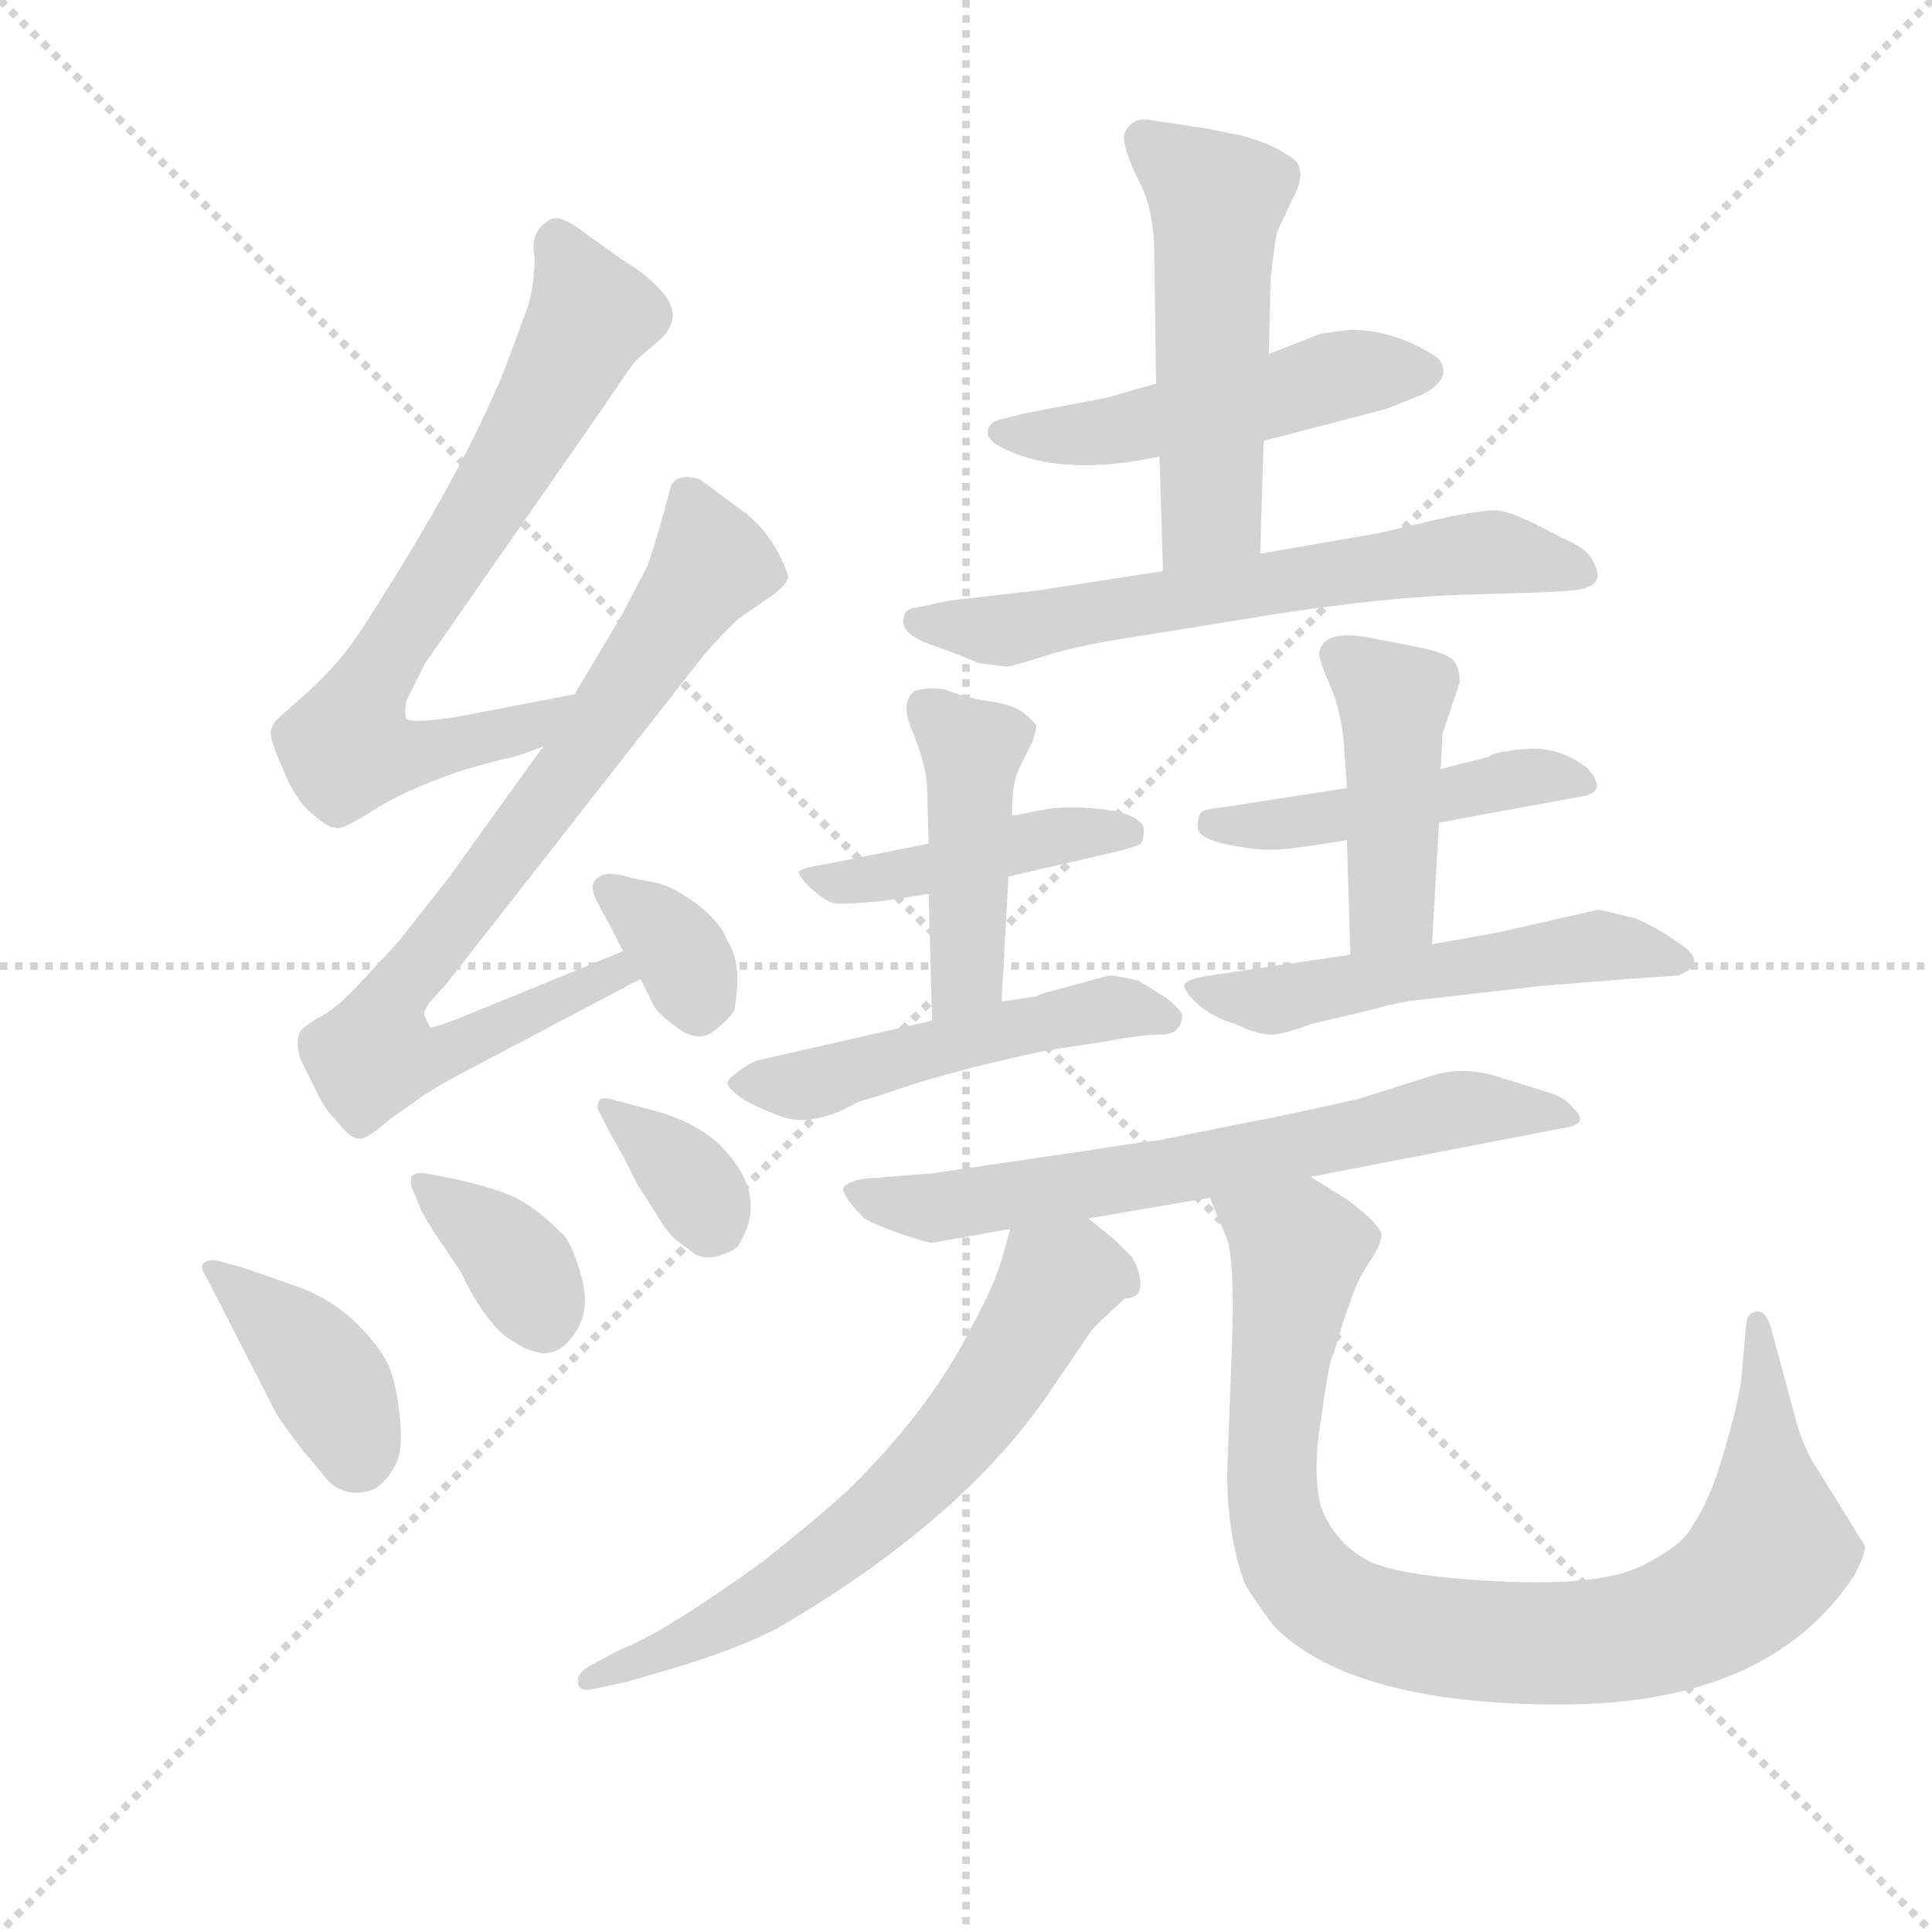 <svg version="1.1" viewBox="0 0 1024 1024" xmlns="http://www.w3.org/2000/svg">
  <g stroke="lightgray" stroke-dasharray="1,1" stroke-width="1" transform="scale(4, 4)">
    <line x1="0" y1="0" x2="256" y2="256"></line>
    <line x1="256" y1="0" x2="0" y2="256"></line>
    <line x1="128" y1="0" x2="128" y2="256"></line>
    <line x1="0" y1="128" x2="256" y2="128"></line>
  </g>
  <g transform="scale(0.92, -0.92) translate(60, -850)">
    <style type="text/css">
      
        @keyframes keyframes0 {
          from {
            stroke: blue;
            stroke-dashoffset: 726;
            stroke-width: 128;
          }
          70% {
            animation-timing-function: step-end;
            stroke: blue;
            stroke-dashoffset: 0;
            stroke-width: 128;
          }
          to {
            stroke: black;
            stroke-width: 1024;
          }
        }
        #make-me-a-hanzi-animation-0 {
          animation: keyframes0 0.841s both;
          animation-delay: 0s;
          animation-timing-function: linear;
        }
      
        @keyframes keyframes1 {
          from {
            stroke: blue;
            stroke-dashoffset: 798;
            stroke-width: 128;
          }
          72% {
            animation-timing-function: step-end;
            stroke: blue;
            stroke-dashoffset: 0;
            stroke-width: 128;
          }
          to {
            stroke: black;
            stroke-width: 1024;
          }
        }
        #make-me-a-hanzi-animation-1 {
          animation: keyframes1 0.899s both;
          animation-delay: 0.841s;
          animation-timing-function: linear;
        }
      
        @keyframes keyframes2 {
          from {
            stroke: blue;
            stroke-dashoffset: 345;
            stroke-width: 128;
          }
          53% {
            animation-timing-function: step-end;
            stroke: blue;
            stroke-dashoffset: 0;
            stroke-width: 128;
          }
          to {
            stroke: black;
            stroke-width: 1024;
          }
        }
        #make-me-a-hanzi-animation-2 {
          animation: keyframes2 0.531s both;
          animation-delay: 1.74s;
          animation-timing-function: linear;
        }
      
        @keyframes keyframes3 {
          from {
            stroke: blue;
            stroke-dashoffset: 386;
            stroke-width: 128;
          }
          56% {
            animation-timing-function: step-end;
            stroke: blue;
            stroke-dashoffset: 0;
            stroke-width: 128;
          }
          to {
            stroke: black;
            stroke-width: 1024;
          }
        }
        #make-me-a-hanzi-animation-3 {
          animation: keyframes3 0.564s both;
          animation-delay: 2.271s;
          animation-timing-function: linear;
        }
      
        @keyframes keyframes4 {
          from {
            stroke: blue;
            stroke-dashoffset: 365;
            stroke-width: 128;
          }
          54% {
            animation-timing-function: step-end;
            stroke: blue;
            stroke-dashoffset: 0;
            stroke-width: 128;
          }
          to {
            stroke: black;
            stroke-width: 1024;
          }
        }
        #make-me-a-hanzi-animation-4 {
          animation: keyframes4 0.547s both;
          animation-delay: 2.835s;
          animation-timing-function: linear;
        }
      
        @keyframes keyframes5 {
          from {
            stroke: blue;
            stroke-dashoffset: 351;
            stroke-width: 128;
          }
          53% {
            animation-timing-function: step-end;
            stroke: blue;
            stroke-dashoffset: 0;
            stroke-width: 128;
          }
          to {
            stroke: black;
            stroke-width: 1024;
          }
        }
        #make-me-a-hanzi-animation-5 {
          animation: keyframes5 0.536s both;
          animation-delay: 3.382s;
          animation-timing-function: linear;
        }
      
        @keyframes keyframes6 {
          from {
            stroke: blue;
            stroke-dashoffset: 505;
            stroke-width: 128;
          }
          62% {
            animation-timing-function: step-end;
            stroke: blue;
            stroke-dashoffset: 0;
            stroke-width: 128;
          }
          to {
            stroke: black;
            stroke-width: 1024;
          }
        }
        #make-me-a-hanzi-animation-6 {
          animation: keyframes6 0.661s both;
          animation-delay: 3.918s;
          animation-timing-function: linear;
        }
      
        @keyframes keyframes7 {
          from {
            stroke: blue;
            stroke-dashoffset: 522;
            stroke-width: 128;
          }
          63% {
            animation-timing-function: step-end;
            stroke: blue;
            stroke-dashoffset: 0;
            stroke-width: 128;
          }
          to {
            stroke: black;
            stroke-width: 1024;
          }
        }
        #make-me-a-hanzi-animation-7 {
          animation: keyframes7 0.675s both;
          animation-delay: 4.579s;
          animation-timing-function: linear;
        }
      
        @keyframes keyframes8 {
          from {
            stroke: blue;
            stroke-dashoffset: 643;
            stroke-width: 128;
          }
          68% {
            animation-timing-function: step-end;
            stroke: blue;
            stroke-dashoffset: 0;
            stroke-width: 128;
          }
          to {
            stroke: black;
            stroke-width: 1024;
          }
        }
        #make-me-a-hanzi-animation-8 {
          animation: keyframes8 0.773s both;
          animation-delay: 5.254s;
          animation-timing-function: linear;
        }
      
        @keyframes keyframes9 {
          from {
            stroke: blue;
            stroke-dashoffset: 441;
            stroke-width: 128;
          }
          59% {
            animation-timing-function: step-end;
            stroke: blue;
            stroke-dashoffset: 0;
            stroke-width: 128;
          }
          to {
            stroke: black;
            stroke-width: 1024;
          }
        }
        #make-me-a-hanzi-animation-9 {
          animation: keyframes9 0.609s both;
          animation-delay: 6.027s;
          animation-timing-function: linear;
        }
      
        @keyframes keyframes10 {
          from {
            stroke: blue;
            stroke-dashoffset: 447;
            stroke-width: 128;
          }
          59% {
            animation-timing-function: step-end;
            stroke: blue;
            stroke-dashoffset: 0;
            stroke-width: 128;
          }
          to {
            stroke: black;
            stroke-width: 1024;
          }
        }
        #make-me-a-hanzi-animation-10 {
          animation: keyframes10 0.614s both;
          animation-delay: 6.636s;
          animation-timing-function: linear;
        }
      
        @keyframes keyframes11 {
          from {
            stroke: blue;
            stroke-dashoffset: 506;
            stroke-width: 128;
          }
          62% {
            animation-timing-function: step-end;
            stroke: blue;
            stroke-dashoffset: 0;
            stroke-width: 128;
          }
          to {
            stroke: black;
            stroke-width: 1024;
          }
        }
        #make-me-a-hanzi-animation-11 {
          animation: keyframes11 0.662s both;
          animation-delay: 7.25s;
          animation-timing-function: linear;
        }
      
        @keyframes keyframes12 {
          from {
            stroke: blue;
            stroke-dashoffset: 472;
            stroke-width: 128;
          }
          61% {
            animation-timing-function: step-end;
            stroke: blue;
            stroke-dashoffset: 0;
            stroke-width: 128;
          }
          to {
            stroke: black;
            stroke-width: 1024;
          }
        }
        #make-me-a-hanzi-animation-12 {
          animation: keyframes12 0.634s both;
          animation-delay: 7.911s;
          animation-timing-function: linear;
        }
      
        @keyframes keyframes13 {
          from {
            stroke: blue;
            stroke-dashoffset: 442;
            stroke-width: 128;
          }
          59% {
            animation-timing-function: step-end;
            stroke: blue;
            stroke-dashoffset: 0;
            stroke-width: 128;
          }
          to {
            stroke: black;
            stroke-width: 1024;
          }
        }
        #make-me-a-hanzi-animation-13 {
          animation: keyframes13 0.61s both;
          animation-delay: 8.545s;
          animation-timing-function: linear;
        }
      
        @keyframes keyframes14 {
          from {
            stroke: blue;
            stroke-dashoffset: 536;
            stroke-width: 128;
          }
          64% {
            animation-timing-function: step-end;
            stroke: blue;
            stroke-dashoffset: 0;
            stroke-width: 128;
          }
          to {
            stroke: black;
            stroke-width: 1024;
          }
        }
        #make-me-a-hanzi-animation-14 {
          animation: keyframes14 0.686s both;
          animation-delay: 9.155s;
          animation-timing-function: linear;
        }
      
        @keyframes keyframes15 {
          from {
            stroke: blue;
            stroke-dashoffset: 667;
            stroke-width: 128;
          }
          68% {
            animation-timing-function: step-end;
            stroke: blue;
            stroke-dashoffset: 0;
            stroke-width: 128;
          }
          to {
            stroke: black;
            stroke-width: 1024;
          }
        }
        #make-me-a-hanzi-animation-15 {
          animation: keyframes15 0.793s both;
          animation-delay: 9.841s;
          animation-timing-function: linear;
        }
      
        @keyframes keyframes16 {
          from {
            stroke: blue;
            stroke-dashoffset: 658;
            stroke-width: 128;
          }
          68% {
            animation-timing-function: step-end;
            stroke: blue;
            stroke-dashoffset: 0;
            stroke-width: 128;
          }
          to {
            stroke: black;
            stroke-width: 1024;
          }
        }
        #make-me-a-hanzi-animation-16 {
          animation: keyframes16 0.785s both;
          animation-delay: 10.634s;
          animation-timing-function: linear;
        }
      
        @keyframes keyframes17 {
          from {
            stroke: blue;
            stroke-dashoffset: 926;
            stroke-width: 128;
          }
          75% {
            animation-timing-function: step-end;
            stroke: blue;
            stroke-dashoffset: 0;
            stroke-width: 128;
          }
          to {
            stroke: black;
            stroke-width: 1024;
          }
        }
        #make-me-a-hanzi-animation-17 {
          animation: keyframes17 1.004s both;
          animation-delay: 11.42s;
          animation-timing-function: linear;
        }
      
    </style>
    
      <path d="M 271 450 L 203 437 Q 177 433 174 436 Q 173 440 174 446 L 185 468 L 288 616 Q 304 640 307 643 L 321 655 Q 333 667 323 680 Q 313 692 299 700 L 278 715 Q 264 726 258 724 Q 245 718 248 702 Q 248 686 244 673 L 231 638 Q 207 578 150 490 Q 137 469 117 451 L 100 436 Q 97 433 96 429 Q 95 425 103 407 Q 110 389 120 381 Q 129 373 134 373 Q 138 372 158 385 Q 178 397 209 407 L 231 413 Q 235 413 253 420 C 281 430 300 456 271 450 Z" fill="lightgray"></path>
    
      <path d="M 253 420 L 199 345 L 170 308 L 144 280 Q 131 267 124 264 Q 117 260 113 256 Q 110 250 113 240 L 123 220 Q 127 211 135 203 Q 141 195 146 194 Q 151 193 163 204 L 177 214 Q 185 220 199 228 L 309 286 C 336 300 327 313 299 302 L 206 264 Q 191 258 188 258 Q 186 261 185 264 Q 183 266 187 272 L 197 283 L 345 472 Q 357 486 366 494 L 385 507 Q 393 513 394 517 Q 394 521 387 534 Q 380 546 370 554 L 343 574 Q 328 578 326 568 Q 319 541 313 524 L 299 497 L 271 450 L 253 420 Z" fill="lightgray"></path>
    
      <path d="M 309 286 L 317 270 Q 320 265 331.5 257 Q 343 249 352 256.5 Q 361 264 363 268 Q 368 295 359 308 Q 355 319 341 329.5 Q 327 340 315.5 342 Q 304 344 301 345 Q 298 346 292.5 346.5 Q 287 347 283 343 Q 279 339 285.5 327.5 Q 292 316 299 302 L 309 286 Z" fill="lightgray"></path>
    
      <path d="M 64 124 Q 52 124 59 114 L 99 36 Q 101 32 114 15 L 129 -3 Q 136 -10 145 -10 Q 154 -10 159.5 -5 Q 165 0 168.5 7.5 Q 172 15 170.5 32 Q 169 49 165 60.5 Q 161 72 145.5 87.5 Q 130 103 105 111 L 79 120 L 64 124 Z" fill="lightgray"></path>
    
      <path d="M 183 152 L 190 140 Q 191 139 205 118 Q 221 85 236 77 Q 257 63 269 79 Q 281 93 275 114.5 Q 269 136 263 140 Q 250 153 239 159 Q 228 165 201 171 L 185 174 Q 179 175 177 172 Q 176 168 178 164 L 183 152 Z" fill="lightgray"></path>
    
      <path d="M 291 198 L 299 184 L 307 168 L 321 146 Q 327 136 336 131 Q 343 124 352 126 Q 361 128 365 132 Q 384 161 355 190 Q 343 202 321 209 L 291 217 Q 285 218 285 215 Q 283 212 286 208 L 291 198 Z" fill="lightgray"></path>
    
      <path d="M 668 596 L 737 614 Q 738 614 760 623 Q 771 629 771.5 635.5 Q 772 642 765 646 Q 742 660 718 660 L 702 658 Q 696 656 671 646 L 606 629 L 578 621 L 531 612 L 515 608 Q 509 606 509 600.5 Q 509 595 524 589 Q 557 576 608 587 L 668 596 Z" fill="lightgray"></path>
    
      <path d="M 666 531 L 668 596 L 671 646 L 672 690 Q 675 715 676 717 L 685 736 Q 695 755 681 761 Q 673 767 655 772 L 635 776 Q 608 780 602 781 Q 595 782 591 778 Q 586 773 588 767 Q 589 760 597 744 Q 605 728 605 702 L 606 629 L 608 587 L 610 521 C 611 491 665 501 666 531 Z" fill="lightgray"></path>
    
      <path d="M 610 521 L 539 510 L 487 504 L 468 500 Q 461 499 461 495 Q 457 485 478 478 Q 487 475 504 468 Q 518 466 520.5 466 Q 523 466 541.5 472 Q 560 478 593 483 L 655 493 Q 732 506 787.5 507.5 Q 843 509 847 510 Q 866 512 858 526 Q 855 534 840 540 Q 811 556 801.5 556 Q 792 556 769 551 L 735 543 L 666 531 L 610 521 Z" fill="lightgray"></path>
    
      <path d="M 521 345 L 573 357 Q 596 362 597.5 364.5 Q 599 367 599 373 Q 596 381 577 383.5 Q 558 386 544 384 L 523 380 L 475 364 L 415 352 Q 402 350 400.5 348 Q 399 346 407.5 338 Q 416 330 422 329.5 Q 428 329 449 331 L 475 335 L 521 345 Z" fill="lightgray"></path>
    
      <path d="M 517 273 L 521 345 L 523 380 Q 523 399 527 407 L 535 423 Q 537 430 537 432 Q 536 434 530 439 Q 524 444 510 446 Q 496 448 484 453 Q 473 454 467 452 Q 458 445 466 428 Q 473 410 474 399 L 475 364 L 475 335 L 477 262 C 478 232 515 243 517 273 Z" fill="lightgray"></path>
    
      <path d="M 542 278 Q 541 278 537 276 L 517 273 L 477 262 L 376 239 Q 371 237 365 232.5 Q 359 228 359 226 Q 359 224 365 219 Q 371 214 389.5 207 Q 408 200 434 215 Q 440 217 444 218 L 456 222 Q 491 234 544 245 L 577 250 Q 598 254 609 254 Q 620 254 621 264 Q 622 267 612 275 L 596 285 Q 583 288 579 288 L 542 278 Z" fill="lightgray"></path>
    
      <path d="M 769 376 L 850 391 Q 867 393 855 407 Q 839 420 819.5 418.5 Q 800 417 798 414 L 770 407 L 716 396 L 645 385 Q 634 384 632 382 Q 630 380 630 373.5 Q 630 367 647 363.5 Q 664 360 675 360.5 Q 686 361 716 366 L 769 376 Z" fill="lightgray"></path>
    
      <path d="M 765 306 L 769 376 L 770 407 L 771 427 L 781 457 Q 781 465 777 470 Q 772 474 758 477 L 727 483 Q 702 487 700 474 Q 700 469 706 456 Q 712 442 714 424 L 716 396 L 716 366 L 716 364 L 718 300 C 719 270 763 276 765 306 Z" fill="lightgray"></path>
    
      <path d="M 718 300 L 637 288 Q 624 286 622.5 283 Q 621 280 629.5 272 Q 638 264 652 260 Q 664 254 672 254 Q 680 254 695 260 L 729 268 Q 747 273 758 274 L 828 282 L 878 286 L 907 288 Q 924 295 909 305.5 Q 894 316 882 321 L 861 326 L 804 313 L 765 306 L 718 300 Z" fill="lightgray"></path>
    
      <path d="M 567 148 L 637 160 L 695 172 L 840 200 Q 857 202 846 212 Q 842 217 834 220 L 802 230 Q 782 236 764 230 L 723 217 Q 674 206 662 204 L 607 193 Q 604 193 572 188 L 477 174 L 439 171 Q 430 170 426.5 166.5 Q 423 163 438 148 Q 445 144 459.5 139 Q 474 134 477 134 L 522 142 L 567 148 Z" fill="lightgray"></path>
    
      <path d="M 592 126 L 583 135 Q 582 136 567 148 C 544 167 530 171 522 142 L 517 124 Q 513 110 500 86 Q 476 38 429 -8 Q 413 -23 379 -50 Q 322 -91 298 -100 L 281 -109 Q 272 -114 273 -119 Q 273 -125 282 -123 L 301 -119 L 335 -109 Q 369 -98 388 -88 Q 496 -25 546 50 L 561 72 Q 569 84 571 86 L 588 102 Q 597 102 597 110 Q 597 118 592 126 Z" fill="lightgray"></path>
    
      <path d="M 637 160 L 647 136 Q 651 124 650 82 L 647 2 Q 647 -35 657 -62 Q 662 -71 674 -87 Q 719 -132 839 -132 Q 959 -132 1008 -58 Q 1016 -43 1014 -40 L 988 2 Q 981 12 976 27 L 960 86 Q 958 92 955 94 Q 952 95 951 94 Q 947 94 946 87 L 943 54 Q 941 40 933 13 Q 925 -15 915 -29 Q 910 -40 886 -52 Q 862 -64 803 -61 Q 743 -58 726 -48 Q 708 -37 701 -18 Q 696 2 701 32 Q 705 61 707 67 Q 709 72 711 79 Q 713 86 715 92 Q 717 97 720 106 Q 723 114 729 123 Q 735 132 736 138 Q 736 144 716 159 L 695 172 C 669 188 625 188 637 160 Z" fill="lightgray"></path>
    
    
      <clipPath id="make-me-a-hanzi-clip-0">
        <path d="M 271 450 L 203 437 Q 177 433 174 436 Q 173 440 174 446 L 185 468 L 288 616 Q 304 640 307 643 L 321 655 Q 333 667 323 680 Q 313 692 299 700 L 278 715 Q 264 726 258 724 Q 245 718 248 702 Q 248 686 244 673 L 231 638 Q 207 578 150 490 Q 137 469 117 451 L 100 436 Q 97 433 96 429 Q 95 425 103 407 Q 110 389 120 381 Q 129 373 134 373 Q 138 372 158 385 Q 178 397 209 407 L 231 413 Q 235 413 253 420 C 281 430 300 456 271 450 Z"></path>
      </clipPath>
      <path clip-path="url(#make-me-a-hanzi-clip-0)" d="M 260 713 L 277 680 L 278 663 L 149 449 L 139 418 L 165 414 L 222 425 L 245 431 L 265 447" fill="none" id="make-me-a-hanzi-animation-0" stroke-dasharray="598 1196" stroke-linecap="round"></path>
    
      <clipPath id="make-me-a-hanzi-clip-1">
        <path d="M 253 420 L 199 345 L 170 308 L 144 280 Q 131 267 124 264 Q 117 260 113 256 Q 110 250 113 240 L 123 220 Q 127 211 135 203 Q 141 195 146 194 Q 151 193 163 204 L 177 214 Q 185 220 199 228 L 309 286 C 336 300 327 313 299 302 L 206 264 Q 191 258 188 258 Q 186 261 185 264 Q 183 266 187 272 L 197 283 L 345 472 Q 357 486 366 494 L 385 507 Q 393 513 394 517 Q 394 521 387 534 Q 380 546 370 554 L 343 574 Q 328 578 326 568 Q 319 541 313 524 L 299 497 L 271 450 L 253 420 Z"></path>
      </clipPath>
      <path clip-path="url(#make-me-a-hanzi-clip-1)" d="M 337 565 L 350 525 L 270 407 L 170 282 L 157 242 L 184 239 L 294 290 L 300 286" fill="none" id="make-me-a-hanzi-animation-1" stroke-dasharray="670 1340" stroke-linecap="round"></path>
    
      <clipPath id="make-me-a-hanzi-clip-2">
        <path d="M 309 286 L 317 270 Q 320 265 331.5 257 Q 343 249 352 256.5 Q 361 264 363 268 Q 368 295 359 308 Q 355 319 341 329.5 Q 327 340 315.5 342 Q 304 344 301 345 Q 298 346 292.5 346.5 Q 287 347 283 343 Q 279 339 285.5 327.5 Q 292 316 299 302 L 309 286 Z"></path>
      </clipPath>
      <path clip-path="url(#make-me-a-hanzi-clip-2)" d="M 291 336 L 333 300 L 342 268" fill="none" id="make-me-a-hanzi-animation-2" stroke-dasharray="217 434" stroke-linecap="round"></path>
    
      <clipPath id="make-me-a-hanzi-clip-3">
        <path d="M 64 124 Q 52 124 59 114 L 99 36 Q 101 32 114 15 L 129 -3 Q 136 -10 145 -10 Q 154 -10 159.5 -5 Q 165 0 168.5 7.5 Q 172 15 170.5 32 Q 169 49 165 60.5 Q 161 72 145.5 87.5 Q 130 103 105 111 L 79 120 L 64 124 Z"></path>
      </clipPath>
      <path clip-path="url(#make-me-a-hanzi-clip-3)" d="M 70 115 L 130 53 L 145 12" fill="none" id="make-me-a-hanzi-animation-3" stroke-dasharray="258 516" stroke-linecap="round"></path>
    
      <clipPath id="make-me-a-hanzi-clip-4">
        <path d="M 183 152 L 190 140 Q 191 139 205 118 Q 221 85 236 77 Q 257 63 269 79 Q 281 93 275 114.5 Q 269 136 263 140 Q 250 153 239 159 Q 228 165 201 171 L 185 174 Q 179 175 177 172 Q 176 168 178 164 L 183 152 Z"></path>
      </clipPath>
      <path clip-path="url(#make-me-a-hanzi-clip-4)" d="M 182 169 L 237 123 L 253 89" fill="none" id="make-me-a-hanzi-animation-4" stroke-dasharray="237 474" stroke-linecap="round"></path>
    
      <clipPath id="make-me-a-hanzi-clip-5">
        <path d="M 291 198 L 299 184 L 307 168 L 321 146 Q 327 136 336 131 Q 343 124 352 126 Q 361 128 365 132 Q 384 161 355 190 Q 343 202 321 209 L 291 217 Q 285 218 285 215 Q 283 212 286 208 L 291 198 Z"></path>
      </clipPath>
      <path clip-path="url(#make-me-a-hanzi-clip-5)" d="M 289 212 L 329 180 L 347 154 L 348 142" fill="none" id="make-me-a-hanzi-animation-5" stroke-dasharray="223 446" stroke-linecap="round"></path>
    
      <clipPath id="make-me-a-hanzi-clip-6">
        <path d="M 668 596 L 737 614 Q 738 614 760 623 Q 771 629 771.5 635.5 Q 772 642 765 646 Q 742 660 718 660 L 702 658 Q 696 656 671 646 L 606 629 L 578 621 L 531 612 L 515 608 Q 509 606 509 600.5 Q 509 595 524 589 Q 557 576 608 587 L 668 596 Z"></path>
      </clipPath>
      <path clip-path="url(#make-me-a-hanzi-clip-6)" d="M 516 601 L 582 601 L 717 635 L 761 637" fill="none" id="make-me-a-hanzi-animation-6" stroke-dasharray="377 754" stroke-linecap="round"></path>
    
      <clipPath id="make-me-a-hanzi-clip-7">
        <path d="M 666 531 L 668 596 L 671 646 L 672 690 Q 675 715 676 717 L 685 736 Q 695 755 681 761 Q 673 767 655 772 L 635 776 Q 608 780 602 781 Q 595 782 591 778 Q 586 773 588 767 Q 589 760 597 744 Q 605 728 605 702 L 606 629 L 608 587 L 610 521 C 611 491 665 501 666 531 Z"></path>
      </clipPath>
      <path clip-path="url(#make-me-a-hanzi-clip-7)" d="M 599 769 L 640 732 L 637 555 L 616 528" fill="none" id="make-me-a-hanzi-animation-7" stroke-dasharray="394 788" stroke-linecap="round"></path>
    
      <clipPath id="make-me-a-hanzi-clip-8">
        <path d="M 610 521 L 539 510 L 487 504 L 468 500 Q 461 499 461 495 Q 457 485 478 478 Q 487 475 504 468 Q 518 466 520.5 466 Q 523 466 541.5 472 Q 560 478 593 483 L 655 493 Q 732 506 787.5 507.5 Q 843 509 847 510 Q 866 512 858 526 Q 855 534 840 540 Q 811 556 801.5 556 Q 792 556 769 551 L 735 543 L 666 531 L 610 521 Z"></path>
      </clipPath>
      <path clip-path="url(#make-me-a-hanzi-clip-8)" d="M 468 492 L 529 488 L 792 531 L 850 520" fill="none" id="make-me-a-hanzi-animation-8" stroke-dasharray="515 1030" stroke-linecap="round"></path>
    
      <clipPath id="make-me-a-hanzi-clip-9">
        <path d="M 521 345 L 573 357 Q 596 362 597.5 364.5 Q 599 367 599 373 Q 596 381 577 383.5 Q 558 386 544 384 L 523 380 L 475 364 L 415 352 Q 402 350 400.5 348 Q 399 346 407.5 338 Q 416 330 422 329.5 Q 428 329 449 331 L 475 335 L 521 345 Z"></path>
      </clipPath>
      <path clip-path="url(#make-me-a-hanzi-clip-9)" d="M 409 346 L 439 343 L 542 367 L 591 370" fill="none" id="make-me-a-hanzi-animation-9" stroke-dasharray="313 626" stroke-linecap="round"></path>
    
      <clipPath id="make-me-a-hanzi-clip-10">
        <path d="M 517 273 L 521 345 L 523 380 Q 523 399 527 407 L 535 423 Q 537 430 537 432 Q 536 434 530 439 Q 524 444 510 446 Q 496 448 484 453 Q 473 454 467 452 Q 458 445 466 428 Q 473 410 474 399 L 475 364 L 475 335 L 477 262 C 478 232 515 243 517 273 Z"></path>
      </clipPath>
      <path clip-path="url(#make-me-a-hanzi-clip-10)" d="M 472 443 L 500 418 L 498 296 L 482 269" fill="none" id="make-me-a-hanzi-animation-10" stroke-dasharray="319 638" stroke-linecap="round"></path>
    
      <clipPath id="make-me-a-hanzi-clip-11">
        <path d="M 542 278 Q 541 278 537 276 L 517 273 L 477 262 L 376 239 Q 371 237 365 232.5 Q 359 228 359 226 Q 359 224 365 219 Q 371 214 389.5 207 Q 408 200 434 215 Q 440 217 444 218 L 456 222 Q 491 234 544 245 L 577 250 Q 598 254 609 254 Q 620 254 621 264 Q 622 267 612 275 L 596 285 Q 583 288 579 288 L 542 278 Z"></path>
      </clipPath>
      <path clip-path="url(#make-me-a-hanzi-clip-11)" d="M 366 226 L 407 225 L 565 267 L 610 265" fill="none" id="make-me-a-hanzi-animation-11" stroke-dasharray="378 756" stroke-linecap="round"></path>
    
      <clipPath id="make-me-a-hanzi-clip-12">
        <path d="M 769 376 L 850 391 Q 867 393 855 407 Q 839 420 819.5 418.5 Q 800 417 798 414 L 770 407 L 716 396 L 645 385 Q 634 384 632 382 Q 630 380 630 373.5 Q 630 367 647 363.5 Q 664 360 675 360.5 Q 686 361 716 366 L 769 376 Z"></path>
      </clipPath>
      <path clip-path="url(#make-me-a-hanzi-clip-12)" d="M 639 376 L 705 378 L 825 403 L 852 399" fill="none" id="make-me-a-hanzi-animation-12" stroke-dasharray="344 688" stroke-linecap="round"></path>
    
      <clipPath id="make-me-a-hanzi-clip-13">
        <path d="M 765 306 L 769 376 L 770 407 L 771 427 L 781 457 Q 781 465 777 470 Q 772 474 758 477 L 727 483 Q 702 487 700 474 Q 700 469 706 456 Q 712 442 714 424 L 716 396 L 716 366 L 716 364 L 718 300 C 719 270 763 276 765 306 Z"></path>
      </clipPath>
      <path clip-path="url(#make-me-a-hanzi-clip-13)" d="M 711 472 L 744 444 L 742 328 L 725 307" fill="none" id="make-me-a-hanzi-animation-13" stroke-dasharray="314 628" stroke-linecap="round"></path>
    
      <clipPath id="make-me-a-hanzi-clip-14">
        <path d="M 718 300 L 637 288 Q 624 286 622.5 283 Q 621 280 629.5 272 Q 638 264 652 260 Q 664 254 672 254 Q 680 254 695 260 L 729 268 Q 747 273 758 274 L 828 282 L 878 286 L 907 288 Q 924 295 909 305.5 Q 894 316 882 321 L 861 326 L 804 313 L 765 306 L 718 300 Z"></path>
      </clipPath>
      <path clip-path="url(#make-me-a-hanzi-clip-14)" d="M 631 281 L 682 275 L 858 305 L 907 297" fill="none" id="make-me-a-hanzi-animation-14" stroke-dasharray="408 816" stroke-linecap="round"></path>
    
      <clipPath id="make-me-a-hanzi-clip-15">
        <path d="M 567 148 L 637 160 L 695 172 L 840 200 Q 857 202 846 212 Q 842 217 834 220 L 802 230 Q 782 236 764 230 L 723 217 Q 674 206 662 204 L 607 193 Q 604 193 572 188 L 477 174 L 439 171 Q 430 170 426.5 166.5 Q 423 163 438 148 Q 445 144 459.5 139 Q 474 134 477 134 L 522 142 L 567 148 Z"></path>
      </clipPath>
      <path clip-path="url(#make-me-a-hanzi-clip-15)" d="M 434 165 L 439 159 L 478 154 L 613 174 L 775 210 L 836 210" fill="none" id="make-me-a-hanzi-animation-15" stroke-dasharray="539 1078" stroke-linecap="round"></path>
    
      <clipPath id="make-me-a-hanzi-clip-16">
        <path d="M 592 126 L 583 135 Q 582 136 567 148 C 544 167 530 171 522 142 L 517 124 Q 513 110 500 86 Q 476 38 429 -8 Q 413 -23 379 -50 Q 322 -91 298 -100 L 281 -109 Q 272 -114 273 -119 Q 273 -125 282 -123 L 301 -119 L 335 -109 Q 369 -98 388 -88 Q 496 -25 546 50 L 561 72 Q 569 84 571 86 L 588 102 Q 597 102 597 110 Q 597 118 592 126 Z"></path>
      </clipPath>
      <path clip-path="url(#make-me-a-hanzi-clip-16)" d="M 587 112 L 574 117 L 549 112 L 490 21 L 414 -49 L 339 -95 L 280 -116" fill="none" id="make-me-a-hanzi-animation-16" stroke-dasharray="530 1060" stroke-linecap="round"></path>
    
      <clipPath id="make-me-a-hanzi-clip-17">
        <path d="M 637 160 L 647 136 Q 651 124 650 82 L 647 2 Q 647 -35 657 -62 Q 662 -71 674 -87 Q 719 -132 839 -132 Q 959 -132 1008 -58 Q 1016 -43 1014 -40 L 988 2 Q 981 12 976 27 L 960 86 Q 958 92 955 94 Q 952 95 951 94 Q 947 94 946 87 L 943 54 Q 941 40 933 13 Q 925 -15 915 -29 Q 910 -40 886 -52 Q 862 -64 803 -61 Q 743 -58 726 -48 Q 708 -37 701 -18 Q 696 2 701 32 Q 705 61 707 67 Q 709 72 711 79 Q 713 86 715 92 Q 717 97 720 106 Q 723 114 729 123 Q 735 132 736 138 Q 736 144 716 159 L 695 172 C 669 188 625 188 637 160 Z"></path>
      </clipPath>
      <path clip-path="url(#make-me-a-hanzi-clip-17)" d="M 645 156 L 688 130 L 672 8 L 683 -47 L 706 -73 L 760 -92 L 830 -97 L 881 -93 L 920 -79 L 948 -59 L 961 -43 L 952 88" fill="none" id="make-me-a-hanzi-animation-17" stroke-dasharray="798 1596" stroke-linecap="round"></path>
    
  </g>
</svg>